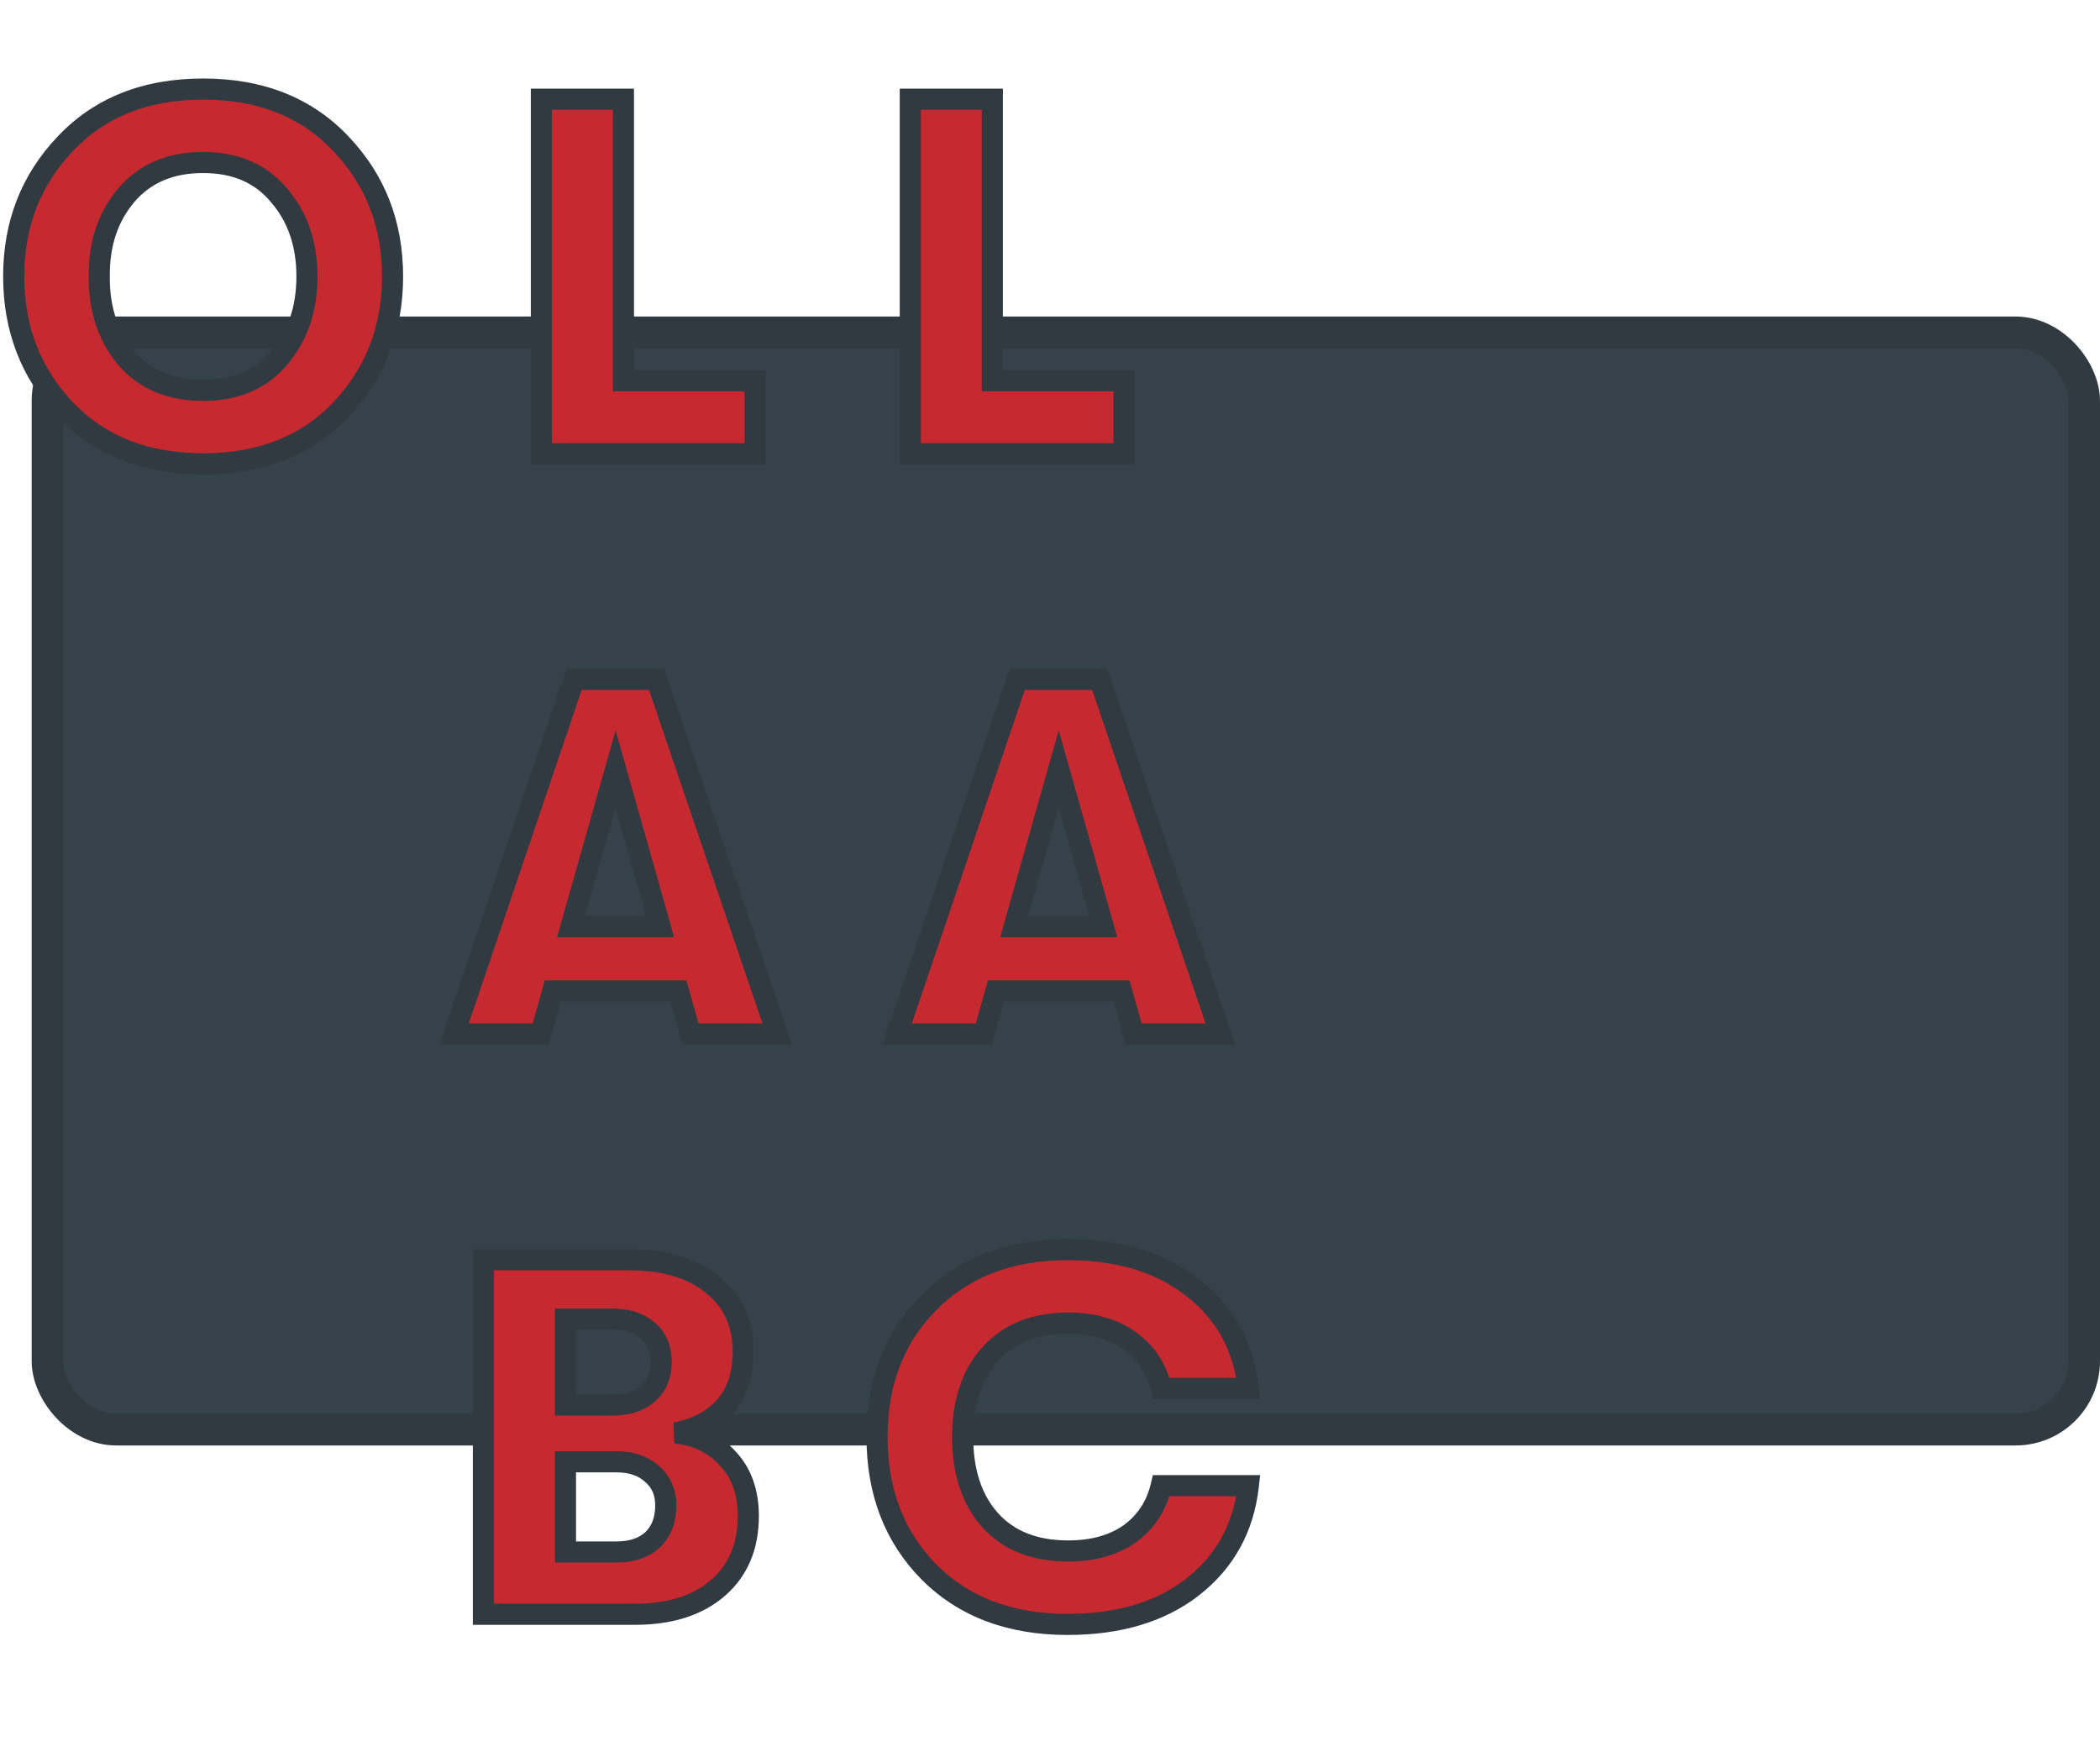 <svg width="199" height="165" viewBox="0 0 199 165" fill="none" xmlns="http://www.w3.org/2000/svg">
<rect x="4.5" y="31.5" width="193" height="104" rx="6.5" fill="#354249" stroke="#303A40" stroke-width="3"/>
<path d="M32.304 38.824C29.04 42.248 24.688 43.96 19.248 43.96C13.808 43.96 9.456 42.248 6.192 38.824C2.928 35.368 1.296 31.16 1.296 26.2C1.296 21.24 2.928 17.048 6.192 13.624C9.456 10.168 13.808 8.44 19.248 8.44C24.688 8.44 29.04 10.168 32.304 13.624C35.568 17.048 37.2 21.24 37.2 26.2C37.2 31.16 35.568 35.368 32.304 38.824ZM19.248 37C22.32 37 24.72 35.976 26.448 33.928C28.208 31.848 29.088 29.272 29.088 26.2C29.088 23.128 28.208 20.568 26.448 18.52C24.72 16.44 22.32 15.4 19.248 15.4C16.144 15.4 13.712 16.44 11.952 18.52C10.224 20.568 9.376 23.128 9.408 26.2C9.376 29.272 10.224 31.848 11.952 33.928C13.712 35.976 16.144 37 19.248 37ZM51.301 43V9.4H59.078V36.088H71.558V43H51.301ZM86.261 43V9.4H94.037V36.088H106.517V43H86.261ZM65.44 98L64.288 93.92H52.384L51.232 98H43.024L54.4 64.4H62.224L73.648 98H65.44ZM54.112 87.824H62.56L58.336 72.896L54.112 87.824ZM107.43 98L106.278 93.92H94.374L93.222 98H85.014L96.39 64.4H104.214L115.638 98H107.43ZM96.102 87.824H104.55L100.326 72.896L96.102 87.824ZM64 135.816C66.016 136.008 67.664 136.808 68.944 138.216C70.256 139.592 70.912 141.416 70.912 143.688C70.912 146.568 69.952 148.84 68.032 150.504C66.112 152.168 63.488 153 60.16 153H45.808V119.4H59.632C62.96 119.4 65.584 120.184 67.504 121.752C69.456 123.288 70.432 125.416 70.432 128.136C70.432 130.28 69.856 132.008 68.704 133.32C67.552 134.6 65.984 135.432 64 135.816ZM57.904 125.016H53.584V133.176H57.904C59.376 133.176 60.528 132.824 61.36 132.12C62.224 131.384 62.656 130.376 62.656 129.096C62.656 127.816 62.24 126.824 61.408 126.12C60.576 125.384 59.408 125.016 57.904 125.016ZM58.432 147.096C59.872 147.096 61.008 146.712 61.84 145.944C62.672 145.144 63.088 144.056 63.088 142.68C63.088 141.432 62.656 140.44 61.792 139.704C60.96 138.936 59.84 138.552 58.432 138.552H53.584V147.096H58.432ZM101.16 153.96C95.72 153.96 91.352 152.312 88.056 149.016C84.76 145.688 83.112 141.416 83.112 136.2C83.112 130.984 84.76 126.728 88.056 123.432C91.352 120.104 95.72 118.44 101.16 118.44C106.024 118.44 109.976 119.64 113.016 122.04C116.088 124.408 117.848 127.592 118.296 131.592H110.04C109.592 129.672 108.6 128.168 107.064 127.08C105.528 125.96 103.576 125.4 101.208 125.4C98.072 125.4 95.624 126.376 93.864 128.328C92.104 130.248 91.224 132.872 91.224 136.2C91.224 139.528 92.104 142.168 93.864 144.12C95.624 146.04 98.072 147 101.208 147C103.576 147 105.528 146.456 107.064 145.368C108.6 144.248 109.592 142.728 110.04 140.808H118.296C117.848 144.808 116.088 148.008 113.016 150.408C109.976 152.776 106.024 153.96 101.16 153.96Z" fill="#C72931"/>
<path d="M32.304 38.824L33.028 39.514L33.031 39.511L32.304 38.824ZM6.192 38.824L5.465 39.511L5.468 39.514L6.192 38.824ZM6.192 13.624L6.916 14.314L6.919 14.311L6.192 13.624ZM32.304 13.624L31.577 14.311L31.58 14.314L32.304 13.624ZM26.448 33.928L25.685 33.282L25.684 33.283L26.448 33.928ZM26.448 18.52L25.679 19.159L25.684 19.165L25.69 19.172L26.448 18.52ZM11.952 18.52L11.189 17.874L11.188 17.875L11.952 18.52ZM9.408 26.2L10.408 26.21L10.408 26.2L10.408 26.19L9.408 26.2ZM11.952 33.928L11.183 34.567L11.188 34.573L11.194 34.58L11.952 33.928ZM31.58 38.134C28.534 41.33 24.459 42.96 19.248 42.96V44.96C24.917 44.96 29.546 43.166 33.028 39.514L31.58 38.134ZM19.248 42.96C14.037 42.96 9.962 41.33 6.916 38.134L5.468 39.514C8.95 43.166 13.579 44.96 19.248 44.96V42.96ZM6.919 38.137C3.839 34.876 2.296 30.917 2.296 26.2H0.296C0.296 31.403 2.017 35.86 5.465 39.511L6.919 38.137ZM2.296 26.2C2.296 21.483 3.838 17.542 6.916 14.314L5.468 12.934C2.018 16.554 0.296 20.997 0.296 26.2H2.296ZM6.919 14.311C9.966 11.084 14.04 9.44 19.248 9.44V7.44C13.576 7.44 8.946 9.252 5.465 12.937L6.919 14.311ZM19.248 9.44C24.456 9.44 28.53 11.084 31.577 14.311L33.031 12.937C29.55 9.252 24.92 7.44 19.248 7.44V9.44ZM31.58 14.314C34.658 17.542 36.2 21.483 36.2 26.2H38.2C38.2 20.997 36.478 16.554 33.028 12.934L31.58 14.314ZM36.2 26.2C36.2 30.917 34.657 34.876 31.577 38.137L33.031 39.511C36.479 35.86 38.2 31.403 38.2 26.2H36.2ZM19.248 38C22.567 38 25.265 36.88 27.212 34.573L25.684 33.283C24.175 35.072 22.073 36 19.248 36V38ZM27.211 34.574C29.144 32.29 30.088 29.476 30.088 26.2H28.088C28.088 29.068 27.272 31.406 25.685 33.282L27.211 34.574ZM30.088 26.2C30.088 22.924 29.144 20.122 27.206 17.868L25.69 19.172C27.272 21.014 28.088 23.332 28.088 26.2H30.088ZM27.217 17.881C25.272 15.54 22.572 14.4 19.248 14.4V16.4C22.068 16.4 24.168 17.34 25.679 19.159L27.217 17.881ZM19.248 14.4C15.896 14.4 13.166 15.537 11.189 17.874L12.715 19.166C14.258 17.343 16.392 16.4 19.248 16.4V14.4ZM11.188 17.875C9.283 20.133 8.374 22.936 8.408 26.21L10.408 26.19C10.378 23.32 11.165 21.003 12.716 19.165L11.188 17.875ZM8.408 26.19C8.374 29.464 9.283 32.28 11.183 34.567L12.721 33.289C11.165 31.416 10.378 29.08 10.408 26.21L8.408 26.19ZM11.194 34.58C13.173 36.883 15.901 38 19.248 38V36C16.387 36 14.251 35.069 12.71 33.276L11.194 34.58ZM51.301 43H50.301V44H51.301V43ZM51.301 9.4V8.4H50.301V9.4H51.301ZM59.078 9.4H60.078V8.4H59.078V9.4ZM59.078 36.088H58.078V37.088H59.078V36.088ZM71.558 36.088H72.558V35.088H71.558V36.088ZM71.558 43V44H72.558V43H71.558ZM52.301 43V9.4H50.301V43H52.301ZM51.301 10.4H59.078V8.4H51.301V10.4ZM58.078 9.4V36.088H60.078V9.4H58.078ZM59.078 37.088H71.558V35.088H59.078V37.088ZM70.558 36.088V43H72.558V36.088H70.558ZM71.558 42H51.301V44H71.558V42ZM86.261 43H85.261V44H86.261V43ZM86.261 9.4V8.4H85.261V9.4H86.261ZM94.037 9.4H95.037V8.4H94.037V9.4ZM94.037 36.088H93.037V37.088H94.037V36.088ZM106.517 36.088H107.517V35.088H106.517V36.088ZM106.517 43V44H107.517V43H106.517ZM87.261 43V9.4H85.261V43H87.261ZM86.261 10.4H94.037V8.4H86.261V10.4ZM93.037 9.4V36.088H95.037V9.4H93.037ZM94.037 37.088H106.517V35.088H94.037V37.088ZM105.517 36.088V43H107.517V36.088H105.517ZM106.517 42H86.261V44H106.517V42ZM65.44 98L64.477 98.272L64.683 99H65.44V98ZM64.288 93.92L65.25 93.648L65.044 92.92H64.288V93.92ZM52.384 93.92V92.92H51.627L51.421 93.648L52.384 93.92ZM51.232 98V99H51.989L52.194 98.272L51.232 98ZM43.024 98L42.077 97.679L41.629 99H43.024V98ZM54.4 64.4V63.4H53.683L53.453 64.079L54.4 64.4ZM62.224 64.4L63.17 64.078L62.94 63.4H62.224V64.4ZM73.648 98V99H75.044L74.594 97.678L73.648 98ZM54.112 87.824L53.15 87.552L52.789 88.824H54.112V87.824ZM62.56 87.824V88.824H63.882L63.522 87.552L62.56 87.824ZM58.336 72.896L59.298 72.624L58.336 69.223L57.373 72.624L58.336 72.896ZM66.402 97.728L65.25 93.648L63.325 94.192L64.477 98.272L66.402 97.728ZM64.288 92.92H52.384V94.92H64.288V92.92ZM51.421 93.648L50.269 97.728L52.194 98.272L53.346 94.192L51.421 93.648ZM51.232 97H43.024V99H51.232V97ZM43.971 98.321L55.347 64.721L53.453 64.079L42.077 97.679L43.971 98.321ZM54.4 65.4H62.224V63.4H54.4V65.4ZM61.277 64.722L72.701 98.322L74.594 97.678L63.17 64.078L61.277 64.722ZM73.648 97H65.44V99H73.648V97ZM54.112 88.824H62.56V86.824H54.112V88.824ZM63.522 87.552L59.298 72.624L57.373 73.168L61.597 88.096L63.522 87.552ZM57.373 72.624L53.15 87.552L55.074 88.096L59.298 73.168L57.373 72.624ZM107.43 98L106.468 98.272L106.674 99H107.43V98ZM106.278 93.92L107.241 93.648L107.035 92.92H106.278V93.92ZM94.374 93.92V92.92H93.618L93.412 93.648L94.374 93.92ZM93.222 98V99H93.979L94.185 98.272L93.222 98ZM85.014 98L84.067 97.679L83.62 99H85.014V98ZM96.39 64.4V63.4H95.673L95.443 64.079L96.39 64.4ZM104.214 64.4L105.161 64.078L104.931 63.4H104.214V64.4ZM115.638 98V99H117.035L116.585 97.678L115.638 98ZM96.102 87.824L95.14 87.552L94.78 88.824H96.102V87.824ZM104.55 87.824V88.824H105.873L105.513 87.552L104.55 87.824ZM100.326 72.896L101.289 72.624L100.326 69.223L99.364 72.624L100.326 72.896ZM108.393 97.728L107.241 93.648L105.316 94.192L106.468 98.272L108.393 97.728ZM106.278 92.92H94.374V94.92H106.278V92.92ZM93.412 93.648L92.26 97.728L94.185 98.272L95.337 94.192L93.412 93.648ZM93.222 97H85.014V99H93.222V97ZM85.962 98.321L97.338 64.721L95.443 64.079L84.067 97.679L85.962 98.321ZM96.39 65.4H104.214V63.4H96.39V65.4ZM103.268 64.722L114.692 98.322L116.585 97.678L105.161 64.078L103.268 64.722ZM115.638 97H107.43V99H115.638V97ZM96.102 88.824H104.55V86.824H96.102V88.824ZM105.513 87.552L101.289 72.624L99.364 73.168L103.588 88.096L105.513 87.552ZM99.364 72.624L95.14 87.552L97.065 88.096L101.289 73.168L99.364 72.624ZM64 135.816L63.81 134.834L63.905 136.811L64 135.816ZM68.944 138.216L68.204 138.889L68.212 138.897L68.22 138.906L68.944 138.216ZM45.808 153H44.808V154H45.808V153ZM45.808 119.4V118.4H44.808V119.4H45.808ZM67.504 121.752L66.871 122.527L66.878 122.532L66.885 122.538L67.504 121.752ZM68.704 133.32L69.447 133.989L69.455 133.98L68.704 133.32ZM53.584 125.016V124.016H52.584V125.016H53.584ZM53.584 133.176H52.584V134.176H53.584V133.176ZM61.36 132.12L62.006 132.883L62.008 132.881L61.36 132.12ZM61.408 126.12L60.745 126.869L60.753 126.876L60.762 126.883L61.408 126.12ZM61.84 145.944L62.518 146.679L62.526 146.672L62.533 146.665L61.84 145.944ZM61.792 139.704L61.114 140.439L61.128 140.452L61.143 140.465L61.792 139.704ZM53.584 138.552V137.552H52.584V138.552H53.584ZM53.584 147.096H52.584V148.096H53.584V147.096ZM63.905 136.811C65.691 136.982 67.103 137.677 68.204 138.889L69.684 137.543C68.225 135.939 66.341 135.034 64.095 134.821L63.905 136.811ZM68.22 138.906C69.321 140.061 69.912 141.62 69.912 143.688H71.912C71.912 141.212 71.191 139.123 69.668 137.526L68.22 138.906ZM69.912 143.688C69.912 146.321 69.047 148.301 67.377 149.748L68.687 151.26C70.856 149.379 71.912 146.815 71.912 143.688H69.912ZM67.377 149.748C65.689 151.211 63.323 152 60.16 152V154C63.653 154 66.535 153.125 68.687 151.26L67.377 149.748ZM60.16 152H45.808V154H60.16V152ZM46.808 153V119.4H44.808V153H46.808ZM45.808 120.4H59.632V118.4H45.808V120.4ZM59.632 120.4C62.808 120.4 65.183 121.148 66.871 122.527L68.136 120.977C65.985 119.22 63.111 118.4 59.632 118.4V120.4ZM66.885 122.538C68.571 123.865 69.432 125.689 69.432 128.136H71.432C71.432 125.143 70.34 122.711 68.122 120.966L66.885 122.538ZM69.432 128.136C69.432 130.095 68.91 131.57 67.952 132.66L69.455 133.98C70.802 132.446 71.432 130.465 71.432 128.136H69.432ZM67.96 132.651C66.978 133.743 65.619 134.484 63.81 134.834L64.19 136.798C66.349 136.38 68.125 135.457 69.447 133.989L67.96 132.651ZM57.904 124.016H53.584V126.016H57.904V124.016ZM52.584 125.016V133.176H54.584V125.016H52.584ZM53.584 134.176H57.904V132.176H53.584V134.176ZM57.904 134.176C59.529 134.176 60.938 133.786 62.006 132.883L60.714 131.357C60.117 131.862 59.222 132.176 57.904 132.176V134.176ZM62.008 132.881C63.125 131.93 63.656 130.627 63.656 129.096H61.656C61.656 130.125 61.322 130.838 60.711 131.359L62.008 132.881ZM63.656 129.096C63.656 127.579 63.15 126.284 62.054 125.357L60.762 126.883C61.329 127.363 61.656 128.053 61.656 129.096H63.656ZM62.07 125.371C60.999 124.424 59.565 124.016 57.904 124.016V126.016C59.251 126.016 60.152 126.344 60.745 126.869L62.07 125.371ZM58.432 148.096C60.052 148.096 61.455 147.66 62.518 146.679L61.161 145.209C60.56 145.764 59.691 146.096 58.432 146.096V148.096ZM62.533 146.665C63.598 145.64 64.088 144.272 64.088 142.68H62.088C62.088 143.84 61.745 144.648 61.147 145.223L62.533 146.665ZM64.088 142.68C64.088 141.172 63.551 139.889 62.44 138.943L61.143 140.465C61.76 140.991 62.088 141.692 62.088 142.68H64.088ZM62.47 138.969C61.411 137.992 60.027 137.552 58.432 137.552V139.552C59.652 139.552 60.508 139.88 61.114 140.439L62.47 138.969ZM58.432 137.552H53.584V139.552H58.432V137.552ZM52.584 138.552V147.096H54.584V138.552H52.584ZM53.584 148.096H58.432V146.096H53.584V148.096ZM88.056 149.016L87.345 149.72L87.349 149.723L88.056 149.016ZM88.056 123.432L88.763 124.139L88.766 124.136L88.056 123.432ZM113.016 122.04L112.396 122.825L112.405 122.832L113.016 122.04ZM118.296 131.592V132.592H119.414L119.289 131.481L118.296 131.592ZM110.04 131.592L109.066 131.819L109.246 132.592H110.04V131.592ZM107.064 127.08L106.474 127.888L106.486 127.896L107.064 127.08ZM93.864 128.328L94.601 129.004L94.606 128.998L93.864 128.328ZM93.864 144.12L93.121 144.79L93.126 144.796L93.864 144.12ZM107.064 145.368L107.642 146.184L107.653 146.176L107.064 145.368ZM110.04 140.808V139.808H109.246L109.066 140.581L110.04 140.808ZM118.296 140.808L119.289 140.919L119.414 139.808H118.296V140.808ZM113.016 150.408L113.63 151.197L113.631 151.196L113.016 150.408ZM101.16 152.96C95.937 152.96 91.84 151.386 88.763 148.309L87.349 149.723C90.863 153.238 95.502 154.96 101.16 154.96V152.96ZM88.766 148.312C85.677 145.194 84.112 141.185 84.112 136.2H82.112C82.112 141.647 83.842 146.182 87.345 149.72L88.766 148.312ZM84.112 136.2C84.112 131.215 85.677 127.225 88.763 124.139L87.349 122.725C83.842 126.231 82.112 130.753 82.112 136.2H84.112ZM88.766 124.136C91.844 121.028 95.94 119.44 101.16 119.44V117.44C95.499 117.44 90.859 119.18 87.345 122.728L88.766 124.136ZM101.16 119.44C105.857 119.44 109.574 120.597 112.396 122.825L113.635 121.255C110.378 118.683 106.19 117.44 101.16 117.44V119.44ZM112.405 122.832C115.253 125.028 116.883 127.961 117.302 131.703L119.289 131.481C118.813 127.223 116.922 123.788 113.626 121.248L112.405 122.832ZM118.296 130.592H110.04V132.592H118.296V130.592ZM111.013 131.365C110.513 129.219 109.387 127.5 107.642 126.264L106.486 127.896C107.812 128.836 108.67 130.125 109.066 131.819L111.013 131.365ZM107.653 126.272C105.908 124.999 103.735 124.4 101.208 124.4V126.4C103.417 126.4 105.148 126.921 106.474 127.888L107.653 126.272ZM101.208 124.4C97.848 124.4 95.107 125.455 93.121 127.658L94.606 128.998C96.14 127.297 98.295 126.4 101.208 126.4V124.4ZM93.126 127.652C91.154 129.804 90.224 132.694 90.224 136.2H92.224C92.224 133.05 93.053 130.692 94.601 129.004L93.126 127.652ZM90.224 136.2C90.224 139.707 91.155 142.609 93.121 144.79L94.606 143.45C93.053 141.727 92.224 139.349 92.224 136.2H90.224ZM93.126 144.796C95.114 146.964 97.853 148 101.208 148V146C98.29 146 96.133 145.116 94.601 143.444L93.126 144.796ZM101.208 148C103.729 148 105.898 147.419 107.642 146.184L106.486 144.552C105.158 145.493 103.422 146 101.208 146V148ZM107.653 146.176C109.39 144.909 110.513 143.179 111.013 141.035L109.066 140.581C108.67 142.277 107.809 143.587 106.474 144.56L107.653 146.176ZM110.04 141.808H118.296V139.808H110.04V141.808ZM117.302 140.697C116.883 144.439 115.252 147.391 112.4 149.62L113.631 151.196C116.923 148.625 118.813 145.177 119.289 140.919L117.302 140.697ZM112.401 149.619C109.578 151.818 105.86 152.96 101.16 152.96V154.96C106.187 154.96 110.373 153.734 113.63 151.197L112.401 149.619Z" fill="#303A40"/>
</svg>
